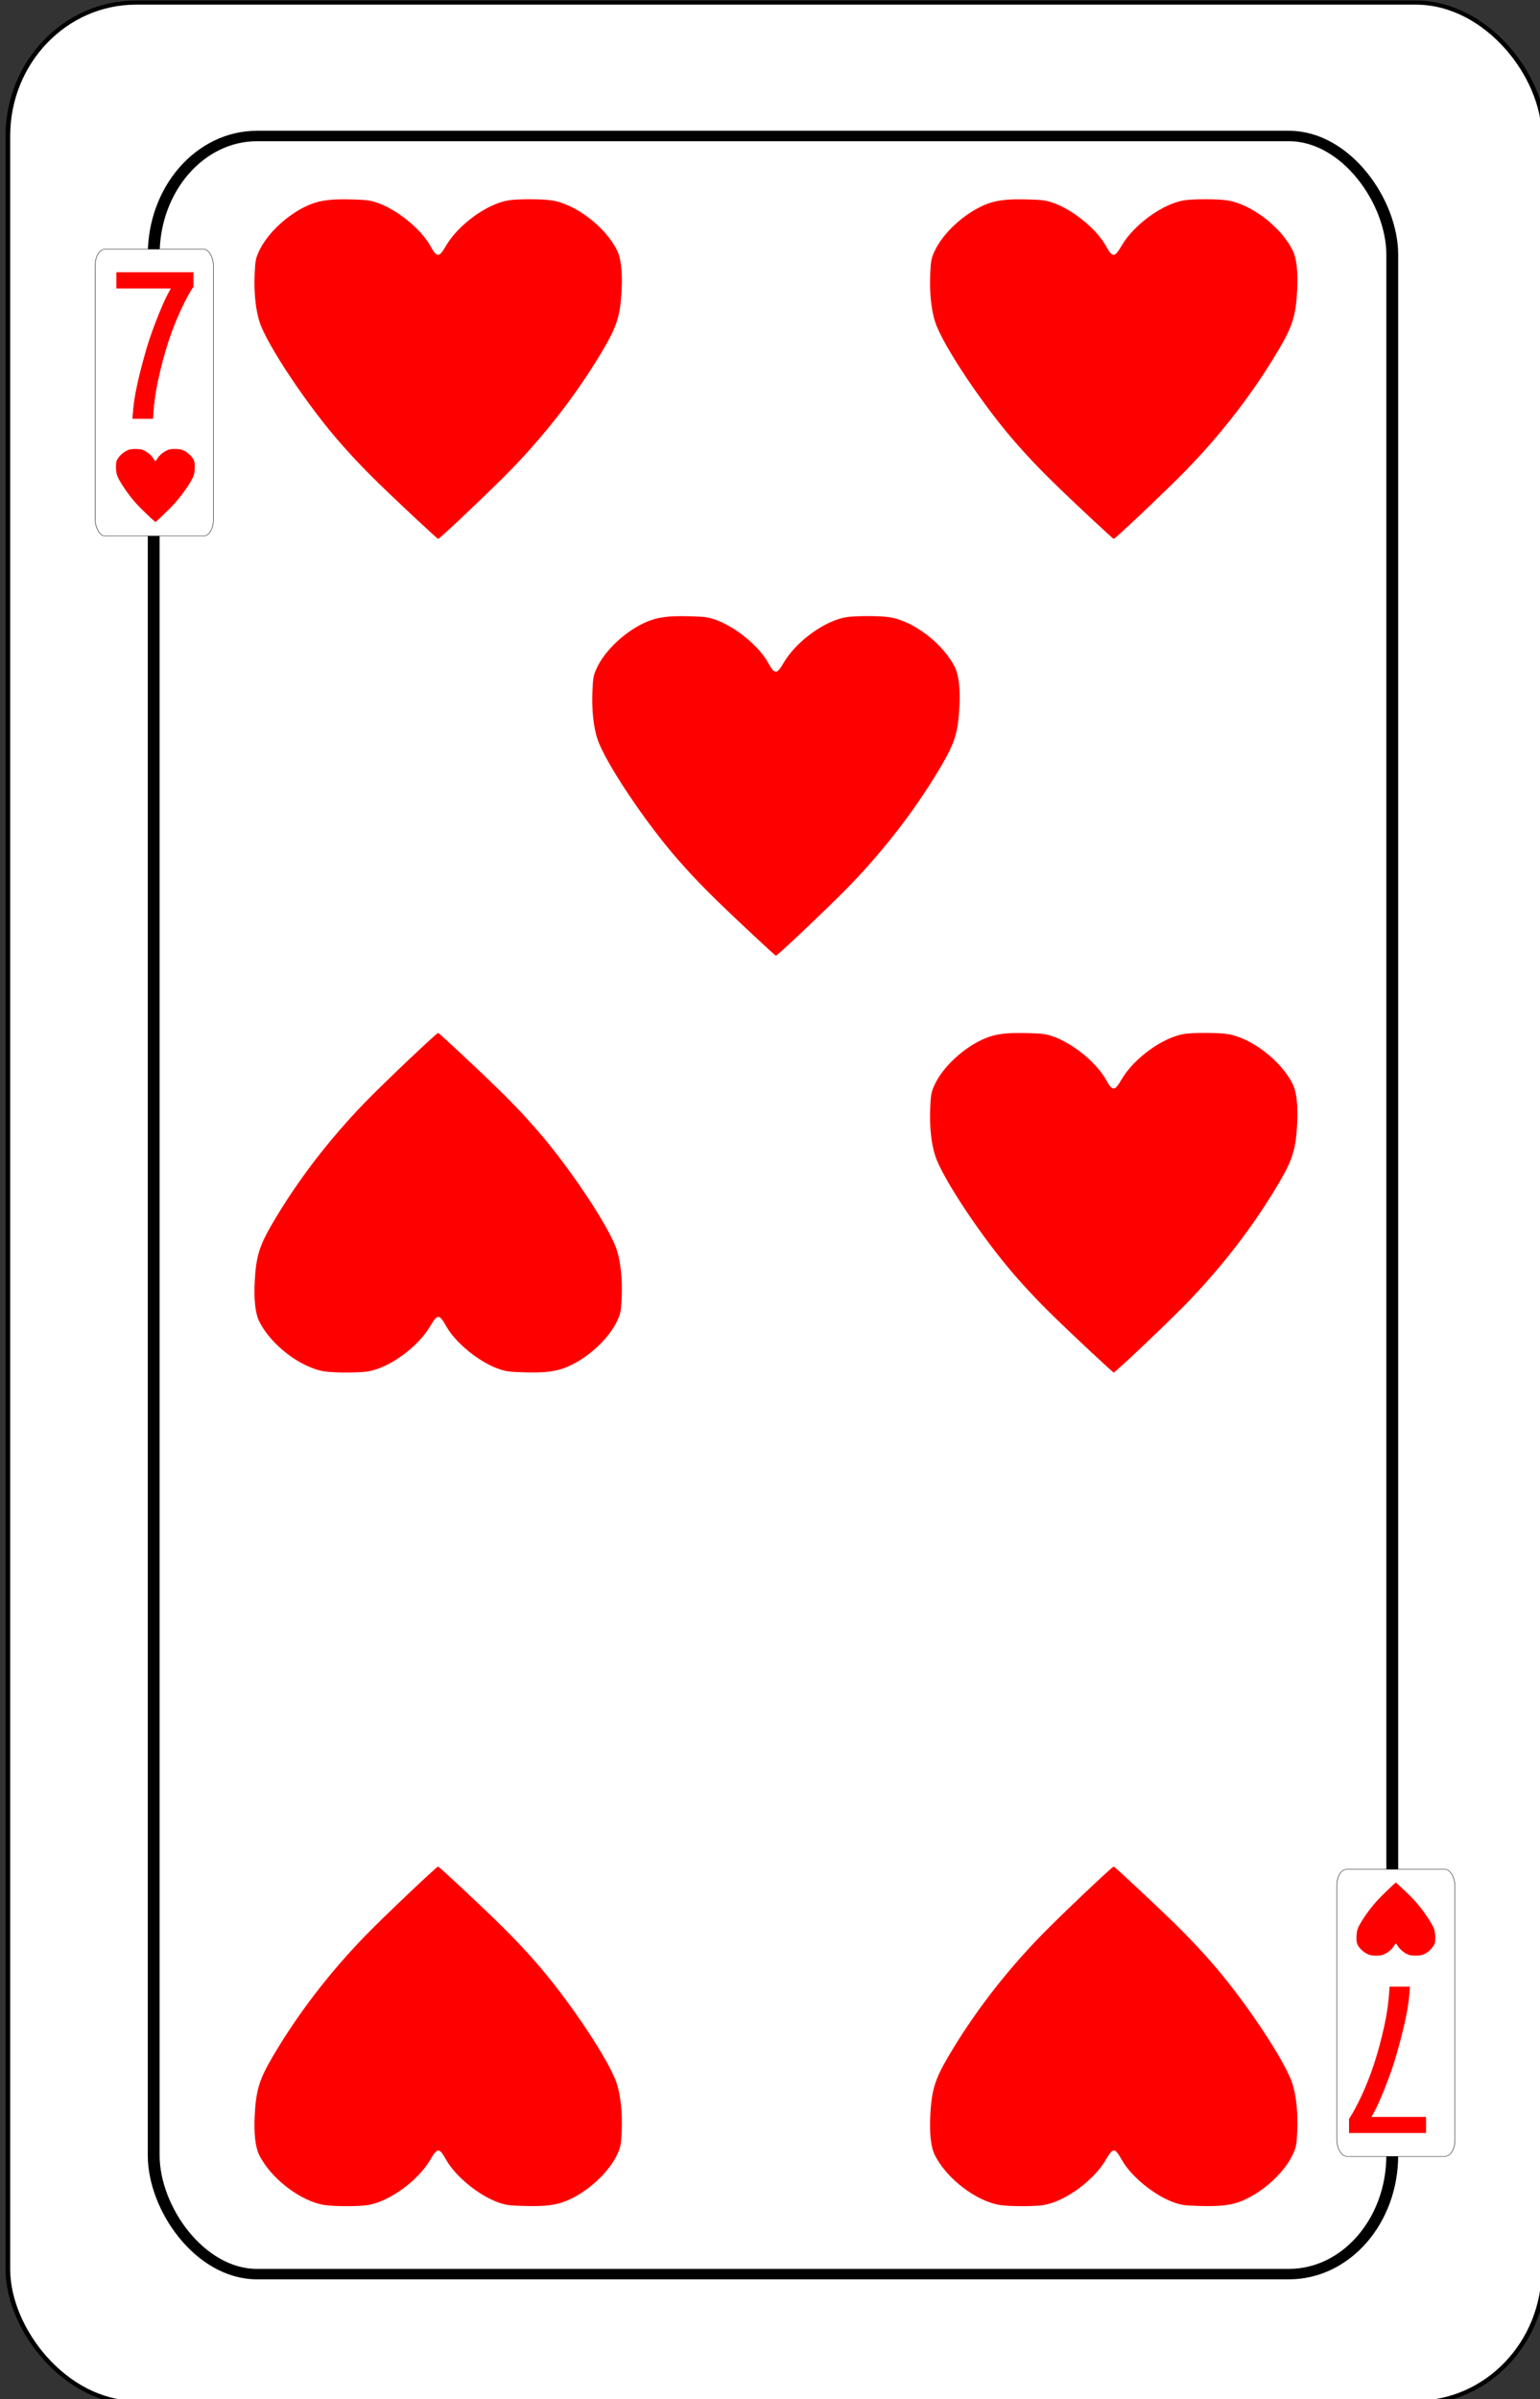 <?xml version="1.0" encoding="UTF-8" standalone="no"?>
<!-- Created with Inkscape (http://www.inkscape.org/) -->

<svg
   id="svg10047"
   height="123.002"
   width="79"
   version="1.1"
   viewBox="0 0 79 123.002"
   inkscape:version="0.91 r13725"
   sodipodi:docname="lombarde-ticinesi.svgz"
   xmlns:inkscape="http://www.inkscape.org/namespaces/inkscape"
   xmlns:sodipodi="http://sodipodi.sourceforge.net/DTD/sodipodi-0.dtd"
   xmlns="http://www.w3.org/2000/svg"
   xmlns:svg="http://www.w3.org/2000/svg"
   xmlns:rdf="http://www.w3.org/1999/02/22-rdf-syntax-ns#"
   xmlns:cc="http://creativecommons.org/ns#"
   xmlns:dc="http://purl.org/dc/elements/1.1/">
  <rect x="0" y="0" width="79" height="123.002" fill="#333333" stroke="none"/>
  <sodipodi:namedview
     pagecolor="#ffffff"
     bordercolor="#666666"
     borderopacity="1"
     objecttolerance="10"
     gridtolerance="10"
     guidetolerance="10"
     inkscape:pageopacity="0"
     inkscape:pageshadow="2"
     inkscape:window-width="1920"
     inkscape:window-height="1016"
     id="namedview1491"
     showgrid="false"
     inkscape:zoom="1.078374"
     inkscape:cx="427.42201"
     inkscape:cy="310.27924"
     inkscape:window-x="0"
     inkscape:window-y="0"
     inkscape:window-maximized="1"
     inkscape:current-layer="svg10047"
     showguides="false"
     inkscape:guide-bbox="true"
     inkscape:snap-grids="true"
     inkscape:showpageshadow="2"
     inkscape:pagecheckerboard="0"
     inkscape:deskcolor="#d1d1d1">
    <inkscape:grid
       type="xygrid"
       id="grid12910"
       originx="-474"
       originy="-245.999"
       spacingy="1"
       spacingx="1"
       units="px"
       visible="false" />
  </sodipodi:namedview>
  <defs
     id="defs10049" />
  <g
     transform="matrix(0.152,0,0,0.134,-562.115,-13.434)"
     id="heart_7"
     inkscape:label="#heart_7">
    <rect
       style="fill:#ffffff;stroke:#000000;stroke-width:1.569"
       id="rect142-3-7-5-9-7-8-3-8-6-6-6-3-3"
       y="101.247"
       x="3700.784"
       ry="51.013"
       rx="43.242"
       height="918.252"
       width="518.431" />
    <path
       style="fill:#fe0000;fill-opacity:1"
       d="m 3838.519,298.738 c -13.833,-14.683 -18.634,-20.13 -25.332,-28.737 -11.12,-14.287 -24.932,-37.714 -27.462,-46.576 -1.318,-4.617 -1.928,-11.292 -1.663,-18.197 0.193,-5.039 0.345,-6.003 1.356,-8.581 2.772,-7.071 10.039,-14.713 17.192,-18.08 3.654,-1.72 7.297,-2.229 14.339,-2.004 4.933,0.157 6.053,0.318 8.36,1.199 6.696,2.559 14.777,9.955 17.996,16.474 2.325,4.708 2.935,4.708 5.365,0 4.154,-8.047 13.848,-16.017 21.089,-17.34 2.941,-0.537 11.009,-0.547 14.364,-0.016 8.125,1.283 18.483,10.259 22.345,19.364 1.233,2.907 1.749,8.191 1.45,14.854 -0.435,9.686 -1.513,13.744 -5.926,22.317 -8.405,16.329 -19.233,32.354 -31.581,46.744 -6.296,7.337 -23.889,26.262 -24.413,26.262 -0.132,0 -3.497,-3.458 -7.479,-7.684 v 0 z"
       id="path7839-8-6-8-8-2-6-2-8-3-9-2-6"
       inkscape:connector-curvature="0" />
    <path
       style="fill:#fe0000;fill-opacity:1"
       d="m 4066.519,298.734 c -13.833,-14.683 -18.634,-20.13 -25.332,-28.737 -11.12,-14.287 -24.932,-37.714 -27.462,-46.576 -1.318,-4.617 -1.928,-11.292 -1.663,-18.197 0.193,-5.039 0.345,-6.003 1.356,-8.581 2.772,-7.071 10.039,-14.713 17.192,-18.08 3.654,-1.72 7.297,-2.229 14.339,-2.004 4.933,0.157 6.053,0.318 8.36,1.199 6.696,2.559 14.777,9.955 17.996,16.474 2.325,4.708 2.935,4.708 5.365,0 4.154,-8.047 13.848,-16.017 21.089,-17.34 2.941,-0.537 11.009,-0.547 14.364,-0.016 8.125,1.283 18.483,10.259 22.345,19.364 1.233,2.907 1.749,8.191 1.45,14.854 -0.435,9.686 -1.513,13.744 -5.926,22.317 -8.405,16.329 -19.233,32.354 -31.581,46.744 -6.296,7.337 -23.889,26.262 -24.413,26.262 -0.132,0 -3.497,-3.458 -7.479,-7.684 v 0 z"
       id="path7839-8-6-8-8-2-6-2-8-3-0-3-2-3"
       inkscape:connector-curvature="0" />
    <path
       style="fill:#fe0000;fill-opacity:1"
       d="m 3853.481,822.047 c 13.833,14.683 18.634,20.13 25.333,28.737 11.119,14.287 24.932,37.714 27.462,46.576 1.318,4.617 1.928,11.292 1.663,18.197 -0.193,5.039 -0.345,6.003 -1.356,8.581 -2.772,7.071 -10.039,14.713 -17.192,18.08 -3.654,1.72 -7.297,2.229 -14.339,2.004 -4.933,-0.157 -6.053,-0.318 -8.359,-1.199 -6.697,-2.559 -14.777,-9.955 -17.997,-16.474 -2.325,-4.708 -2.935,-4.708 -5.365,0 -4.154,8.047 -13.847,16.017 -21.089,17.34 -2.941,0.537 -11.009,0.547 -14.365,0.016 -8.124,-1.283 -18.482,-10.259 -22.344,-19.364 -1.234,-2.907 -1.749,-8.191 -1.45,-14.854 0.436,-9.686 1.513,-13.744 5.926,-22.317 8.405,-16.329 19.233,-32.354 31.581,-46.744 6.296,-7.337 23.889,-26.262 24.412,-26.262 0.132,0 3.498,3.458 7.479,7.684 v 0 z"
       id="path7839-8-6-8-8-2-6-2-8-3-0-6-1-1-6-2"
       inkscape:connector-curvature="0" />
    <path
       style="fill:#fe0000;fill-opacity:1"
       d="m 4081.481,822.047 c 13.833,14.683 18.634,20.13 25.333,28.737 11.119,14.287 24.932,37.714 27.462,46.576 1.318,4.617 1.928,11.292 1.663,18.197 -0.193,5.039 -0.345,6.003 -1.356,8.581 -2.772,7.071 -10.039,14.713 -17.192,18.08 -3.654,1.72 -7.297,2.229 -14.339,2.004 -4.933,-0.157 -6.053,-0.318 -8.359,-1.199 -6.697,-2.559 -14.777,-9.955 -17.997,-16.474 -2.325,-4.708 -2.935,-4.708 -5.365,0 -4.154,8.047 -13.847,16.017 -21.089,17.34 -2.941,0.537 -11.009,0.547 -14.365,0.016 -8.124,-1.283 -18.482,-10.259 -22.344,-19.364 -1.234,-2.907 -1.749,-8.191 -1.45,-14.854 0.436,-9.686 1.513,-13.744 5.926,-22.317 8.405,-16.329 19.233,-32.354 31.581,-46.744 6.296,-7.337 23.889,-26.262 24.412,-26.262 0.132,0 3.498,3.458 7.479,7.684 v 0 z"
       id="path7839-8-6-8-8-2-6-2-8-3-0-6-1-6-8-1-0"
       inkscape:connector-curvature="0" />
    <path
       style="fill:#fe0000;fill-opacity:1"
       d="m 3952.519,458.207 c -13.833,-14.683 -18.634,-20.13 -25.332,-28.737 -11.12,-14.287 -24.932,-37.714 -27.462,-46.576 -1.318,-4.617 -1.928,-11.291 -1.663,-18.197 0.193,-5.039 0.345,-6.003 1.356,-8.581 2.772,-7.071 10.039,-14.713 17.192,-18.08 3.654,-1.72 7.297,-2.229 14.339,-2.004 4.933,0.157 6.053,0.318 8.36,1.199 6.696,2.559 14.777,9.955 17.996,16.474 2.325,4.708 2.935,4.708 5.365,0 4.154,-8.047 13.848,-16.017 21.089,-17.34 2.941,-0.537 11.009,-0.547 14.364,-0.016 8.125,1.283 18.483,10.259 22.345,19.364 1.233,2.907 1.749,8.191 1.45,14.854 -0.435,9.686 -1.513,13.744 -5.926,22.317 -8.405,16.329 -19.233,32.354 -31.581,46.744 -6.296,7.337 -23.889,26.262 -24.413,26.262 -0.132,0 -3.497,-3.458 -7.479,-7.684 v 0 z"
       id="path7839-8-6-8-8-2-6-2-8-3-1-7-2-6"
       inkscape:connector-curvature="0" />
    <path
       style="fill:#fe0000;fill-opacity:1"
       d="m 3853.481,503.11 c 13.833,14.683 18.634,20.13 25.332,28.737 11.12,14.287 24.932,37.714 27.462,46.576 1.318,4.617 1.928,11.292 1.663,18.197 -0.193,5.039 -0.345,6.003 -1.356,8.581 -2.772,7.071 -10.039,14.713 -17.192,18.08 -3.654,1.72 -7.297,2.229 -14.339,2.004 -4.933,-0.157 -6.053,-0.318 -8.36,-1.199 -6.696,-2.559 -14.777,-9.955 -17.996,-16.474 -2.325,-4.708 -2.935,-4.708 -5.365,0 -4.154,8.047 -13.848,16.017 -21.089,17.34 -2.941,0.537 -11.009,0.547 -14.364,0.016 -8.125,-1.283 -18.482,-10.259 -22.345,-19.364 -1.234,-2.907 -1.749,-8.191 -1.45,-14.854 0.435,-9.686 1.513,-13.744 5.926,-22.317 8.405,-16.329 19.233,-32.354 31.581,-46.744 6.296,-7.337 23.889,-26.262 24.413,-26.262 0.132,0 3.497,3.458 7.479,7.684 v 0 z"
       id="path7839-8-6-8-8-2-6-2-8-3-1-7-2-8-5"
       inkscape:connector-curvature="0" />
    <path
       style="fill:#fe0000;fill-opacity:1"
       d="m 4066.519,617.676 c -13.833,-14.683 -18.634,-20.13 -25.332,-28.737 -11.12,-14.287 -24.932,-37.714 -27.462,-46.576 -1.318,-4.617 -1.928,-11.292 -1.663,-18.197 0.193,-5.039 0.345,-6.003 1.356,-8.581 2.772,-7.071 10.039,-14.713 17.192,-18.08 3.654,-1.72 7.297,-2.229 14.339,-2.004 4.933,0.157 6.053,0.318 8.36,1.199 6.696,2.559 14.777,9.955 17.996,16.474 2.325,4.708 2.935,4.708 5.365,0 4.154,-8.047 13.848,-16.017 21.089,-17.34 2.941,-0.537 11.009,-0.547 14.364,-0.016 8.125,1.283 18.482,10.259 22.345,19.364 1.234,2.907 1.749,8.191 1.45,14.854 -0.435,9.686 -1.513,13.744 -5.926,22.317 -8.405,16.329 -19.233,32.354 -31.581,46.744 -6.296,7.337 -23.889,26.262 -24.413,26.262 -0.132,0 -3.497,-3.458 -7.479,-7.684 v 0 z"
       id="path7839-8-6-8-8-2-6-2-8-3-1-7-2-8-4-4"
       inkscape:connector-curvature="0" />
    <rect
       style="fill:none;fill-opacity:1;stroke:#000000;stroke-width:3.996;stroke-miterlimit:4;stroke-dasharray:none"
       id="rect5416"
       y="152.284"
       x="3749.998"
       ry="45.444"
       rx="34.866"
       height="818.004"
       width="418.004" />
    <rect
       style="fill:#ffffff;stroke:#000000;stroke-width:0.15;stroke-opacity:1"
       id="rect142-3-6-1-0-4-0-2-1-8-9-0-6-2-3-2-9-5-5-1"
       y="195.554"
       x="3730.276"
       ry="6.1"
       rx="3.324"
       height="109.794"
       width="39.85" />
    <path
       style="fill:#fe0000;fill-opacity:1"
       d="m 3748.964,298.351 c -2.967,-3.162 -3.997,-4.335 -5.434,-6.189 -2.385,-3.077 -5.348,-8.122 -5.891,-10.031 -0.283,-0.995 -0.414,-2.432 -0.357,-3.919 0.042,-1.085 0.074,-1.293 0.291,-1.848 0.595,-1.523 2.154,-3.169 3.688,-3.894 0.784,-0.37 1.565,-0.48 3.076,-0.431 1.058,0.034 1.298,0.068 1.793,0.258 1.436,0.551 3.17,2.144 3.861,3.548 0.499,1.014 0.63,1.014 1.151,0 0.891,-1.733 2.971,-3.449 4.524,-3.734 0.631,-0.115 2.361,-0.118 3.081,0 1.743,0.276 3.965,2.209 4.793,4.17 0.265,0.626 0.375,1.764 0.311,3.199 -0.094,2.086 -0.325,2.96 -1.271,4.806 -1.803,3.517 -4.126,6.968 -6.775,10.067 -1.351,1.58 -5.125,5.656 -5.237,5.656 -0.028,0 -0.75,-0.745 -1.604,-1.655 v 0 z"
       id="path7839-8-6-8-8-2-6-2-8-3-14-2-9-1"
       inkscape:connector-curvature="0" />
    <path
       d="m 3742.877,260.431 q 0.156,-3.878 0.781,-8.322 0.703,-4.524 1.718,-9.13 1.015,-4.605 2.186,-9.21 1.249,-4.686 2.655,-8.887 1.405,-4.282 2.811,-7.918 1.405,-3.636 2.811,-6.383 h -18.427 v -6.14 h 26 v 5.413 q -1.874,3.151 -4.138,8.645 -2.264,5.413 -4.294,12.28 -1.952,6.787 -3.436,14.462 -1.484,7.675 -1.796,15.189 z"
       id="path5612"
       inkscape:connector-curvature="0"
       style="font-style:normal;font-variant:normal;font-weight:normal;font-stretch:normal;font-size:medium;line-height:125%;font-family:'Ubuntu Condensed';-inkscape-font-specification:'Ubuntu Condensed, ';letter-spacing:0px;word-spacing:0px;fill:#ff0000;fill-opacity:1;stroke:none;stroke-width:1px;stroke-linecap:butt;stroke-linejoin:miter;stroke-opacity:1" />
    <path
       style="font-style:normal;font-variant:normal;font-weight:normal;font-stretch:normal;font-size:medium;line-height:125%;font-family:'Ubuntu Condensed';-inkscape-font-specification:'Ubuntu Condensed, ';letter-spacing:0px;word-spacing:0px;fill:#ff0000;fill-opacity:1;stroke:none;stroke-width:1px;stroke-linecap:butt;stroke-linejoin:miter;stroke-opacity:1"
       inkscape:connector-curvature="0"
       id="path5640-0"
       d="m 3742.877,260.431 q 0.156,-3.878 0.781,-8.322 0.703,-4.524 1.718,-9.13 1.015,-4.605 2.186,-9.21 1.249,-4.686 2.655,-8.887 1.405,-4.282 2.811,-7.918 1.405,-3.636 2.811,-6.383 h -18.427 v -6.14 h 26 v 5.413 q -1.874,3.151 -4.138,8.645 -2.264,5.413 -4.294,12.28 -1.952,6.787 -3.436,14.462 -1.484,7.675 -1.796,15.189 z" />
    <rect
       style="fill:#ffffff;stroke:#000000;stroke-width:0.15;stroke-opacity:1"
       id="rect142-3-6-1-0-4-0-2-1-8-9-0-6-2-31-61-6-9-9-0"
       y="-925.227"
       x="-4189.137"
       ry="6.1"
       rx="3.324"
       height="109.794"
       width="39.85"
       transform="scale(-1)" />
    <path
       style="fill:#fe0000;fill-opacity:1"
       d="m 4170.818,822.118 c 2.967,3.162 3.997,4.335 5.434,6.189 2.385,3.077 5.348,8.122 5.891,10.031 0.283,0.994 0.414,2.432 0.357,3.919 -0.042,1.085 -0.074,1.293 -0.291,1.848 -0.595,1.523 -2.154,3.169 -3.688,3.894 -0.784,0.37 -1.565,0.48 -3.076,0.432 -1.058,-0.034 -1.298,-0.068 -1.793,-0.258 -1.436,-0.551 -3.17,-2.144 -3.861,-3.548 -0.499,-1.014 -0.63,-1.014 -1.151,0 -0.891,1.733 -2.971,3.449 -4.524,3.734 -0.631,0.116 -2.361,0.118 -3.081,0 -1.743,-0.276 -3.965,-2.209 -4.793,-4.17 -0.265,-0.626 -0.375,-1.764 -0.311,-3.199 0.094,-2.086 0.325,-2.96 1.271,-4.806 1.803,-3.517 4.126,-6.968 6.775,-10.067 1.351,-1.58 5.125,-5.656 5.237,-5.656 0.028,0 0.75,0.745 1.604,1.655 v 0 z"
       id="path7839-8-6-8-8-2-6-2-8-3-14-9-0-3-5"
       inkscape:connector-curvature="0" />
    <path
       style="font-style:normal;font-variant:normal;font-weight:normal;font-stretch:normal;font-size:medium;line-height:125%;font-family:'Ubuntu Condensed';-inkscape-font-specification:'Ubuntu Condensed, ';letter-spacing:0px;word-spacing:0px;fill:#ff0000;fill-opacity:1;stroke:none;stroke-width:1px;stroke-linecap:butt;stroke-linejoin:miter;stroke-opacity:1"
       inkscape:connector-curvature="0"
       id="path5554"
       d="m 4173.946,860.314 q -0.156,3.878 -0.781,8.322 -0.703,4.524 -1.718,9.13 -1.015,4.605 -2.186,9.21 -1.249,4.686 -2.655,8.887 -1.405,4.282 -2.811,7.918 -1.405,3.636 -2.811,6.383 h 18.427 v 6.14 h -26 v -5.413 q 1.874,-3.151 4.138,-8.645 2.264,-5.413 4.294,-12.28 1.952,-6.787 3.436,-14.462 1.484,-7.675 1.796,-15.189 z" />
  </g>
</svg>
